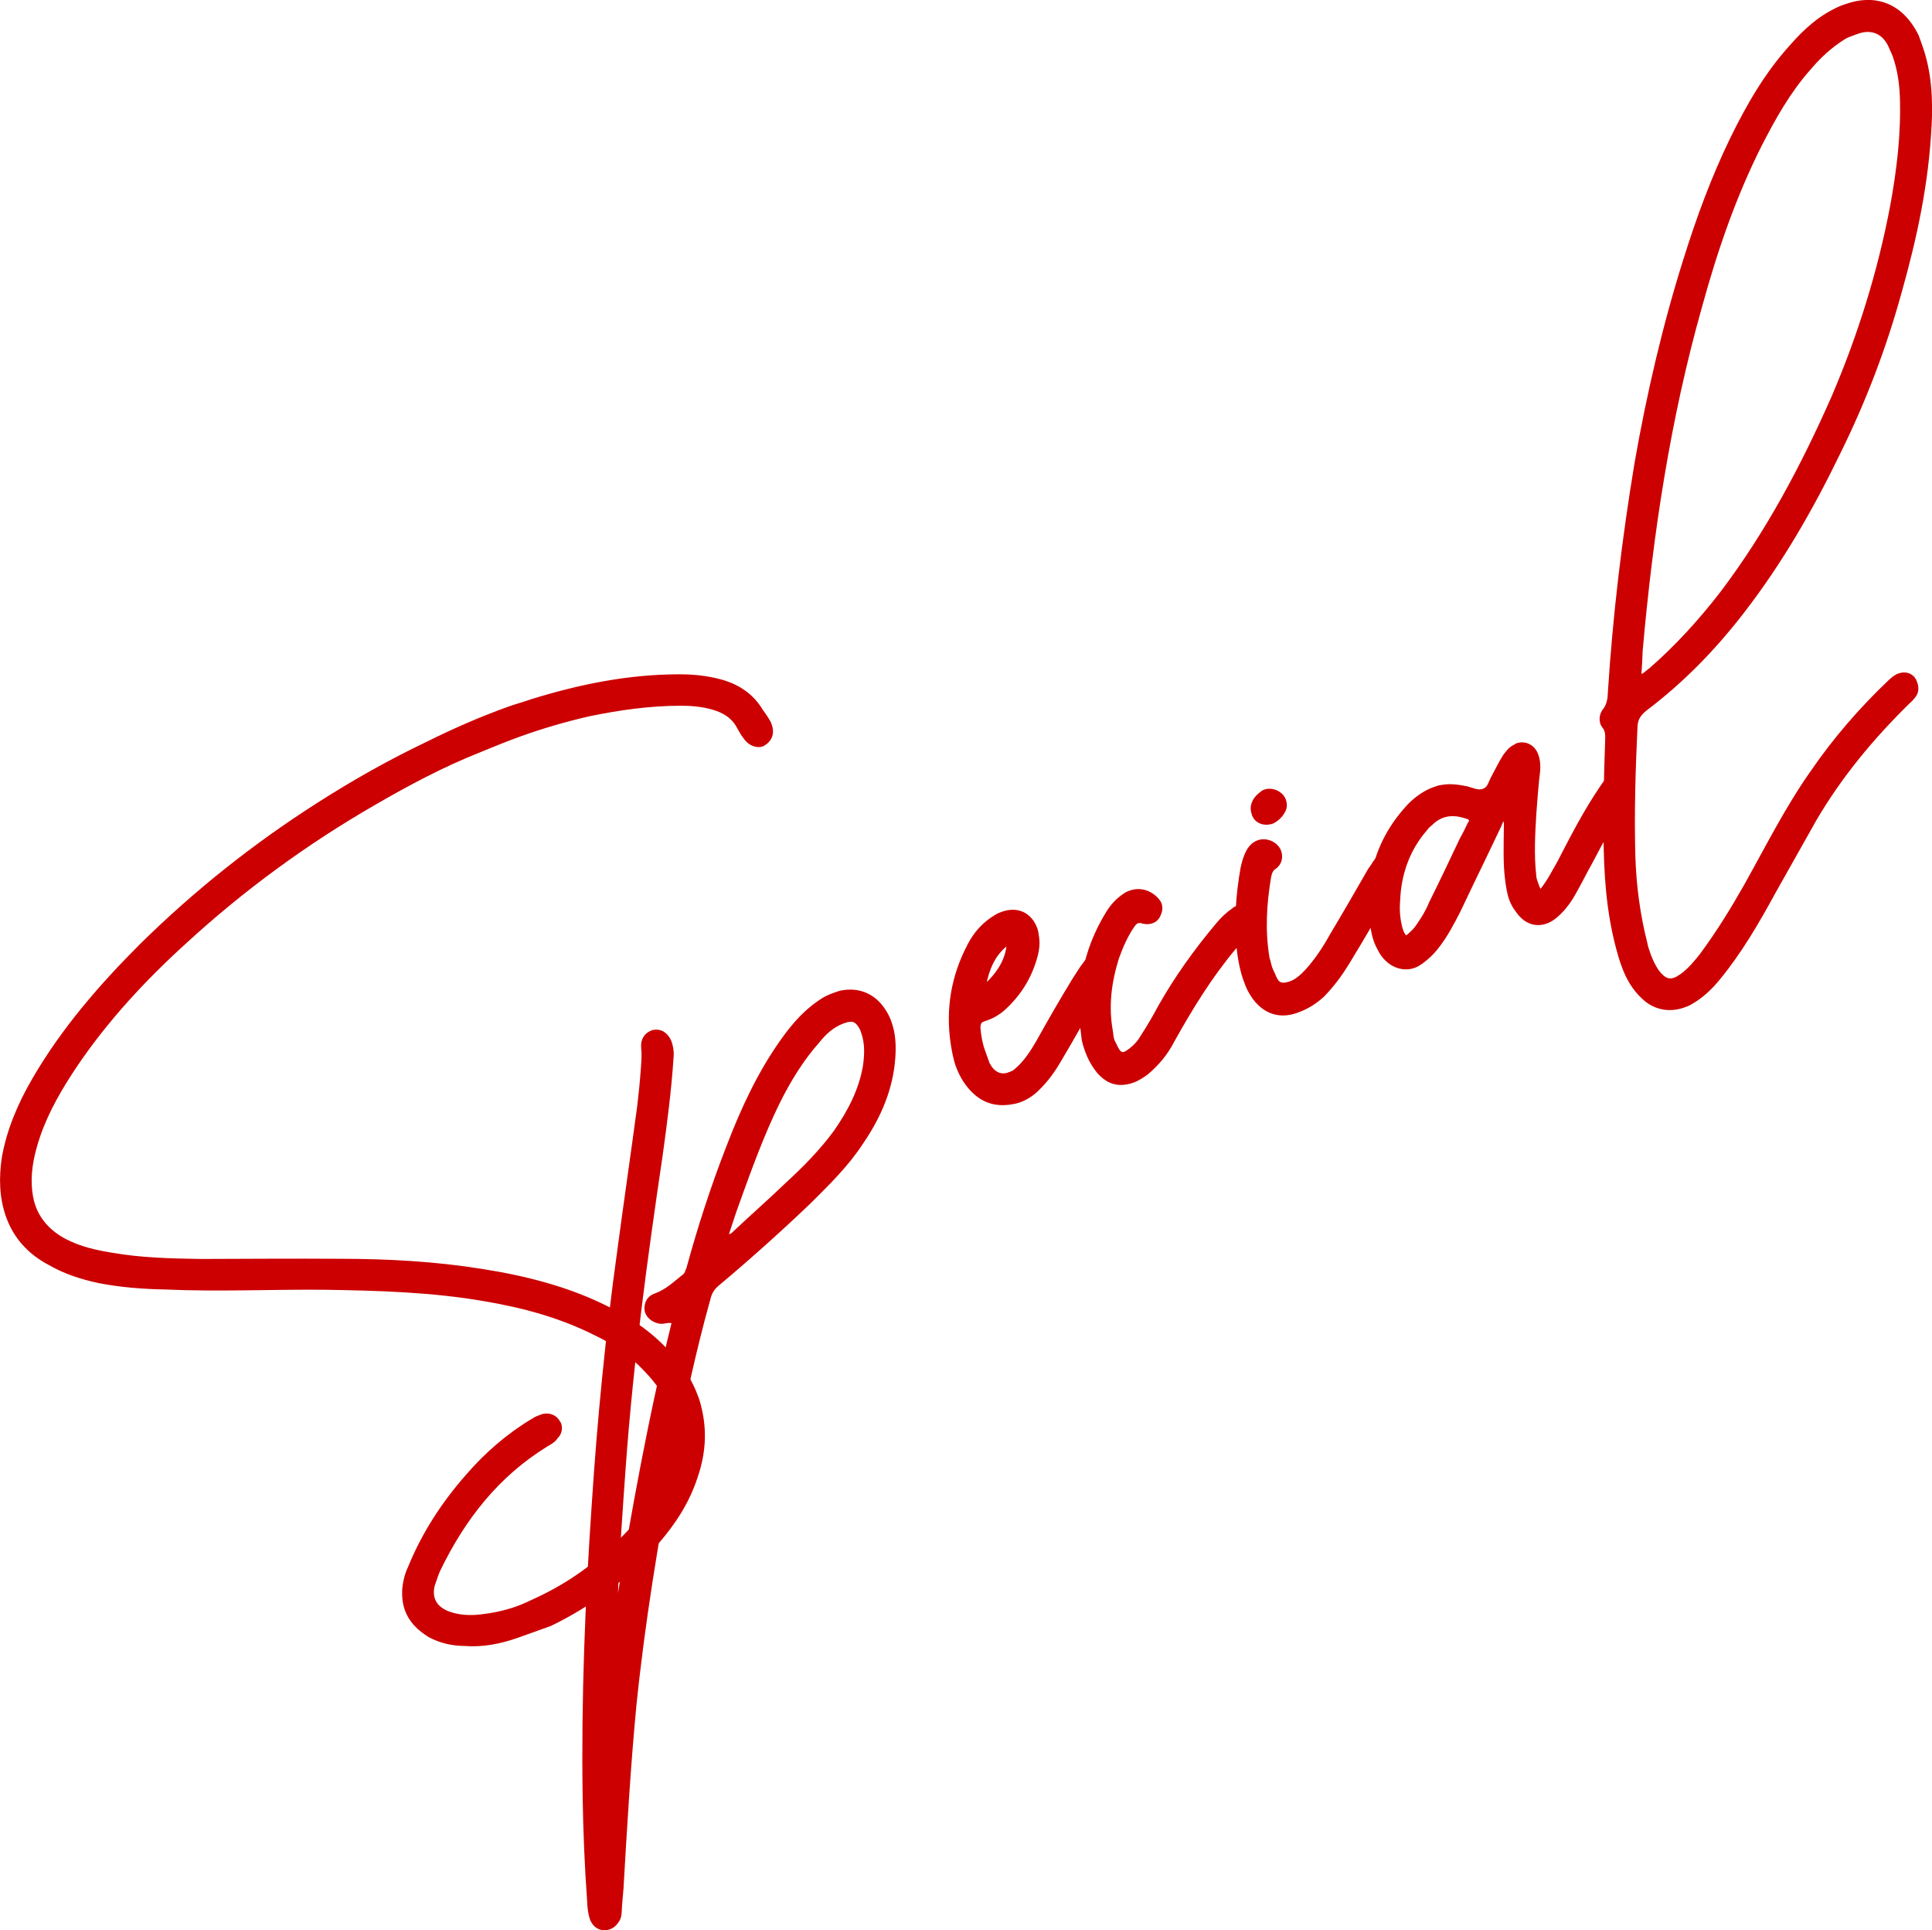 <?xml version="1.0" encoding="UTF-8"?>
<svg id="_Шар_1" data-name="Шар 1" xmlns="http://www.w3.org/2000/svg" viewBox="0 0 958.69 957.69">
  <defs>
    <style>
      .cls-1 {
        fill: #c00;
        stroke: #c00;
        stroke-miterlimit: 10;
      }
    </style>
  </defs>
  <path class="cls-1" d="M230.12,816.11c-5.94-.09-11.57-1.39-17.02-4.24-5.68-3.5-9.73-7.59-11.72-13.16-1.05-2.95-1.45-6.13-1.32-9.87,.35-4.19,1.26-7.84,2.94-11.39,6.89-16.86,16.67-31.81,28.47-45.26,9.65-11.21,20.66-20.68,33.14-28.1,1.19-.8,2.17-1.15,3.48-1.62l1.31-.47c3.06-.73,6.06,.42,7.65,2.8,.23,.66,.68,.87,.91,1.52,.82,2.29,.33,5.05-1.61,6.85-1.17,1.89-3.01,2.92-4.86,3.95-24.52,15.05-41.2,36.52-53.51,61.97-1.05,2.22-1.87,5.1-2.8,7.65-.61,2.43-.44,4.96,.15,6.59,1.05,2.95,3.18,4.77,6.29,6.24,4.77,1.99,9.73,2.43,14.78,2.1,6.8-.59,13.7-1.95,19.92-4.17,3.27-1.17,6.43-2.67,9.59-4.17,14.26-6.58,27.04-15.21,38.56-26.35,10.89-9.8,20.09-21.22,25.84-35.09,3.46-7.88,4.92-16.16,4.08-24.72-.4-3.18-1.01-5.91-2.06-8.86-2.46-6.87-6.77-12.72-12.05-18.21-7.21-7.76-15.58-13.62-24.91-18.04-17.57-8.85-35.92-13.73-54.79-16.94-26.38-4.59-53.22-5.32-79.95-5.73-26.28-.2-52.42,1.04-79.05-.14-10.78-.2-21.79-1.06-32.5-3.14-8.39-1.8-16.7-4.36-24.6-8.92-10.01-5.28-17.22-13.04-20.97-23.51-3.4-9.49-3.61-19.38-2.08-29.53,2.45-13.8,8.1-26.89,15.2-39.03,14.41-24.72,32.96-46.13,53.08-66.25,27.01-26.65,56.62-50.17,88.5-70.44,17.13-10.93,34.94-21,53.55-29.87,13.16-6.56,26.88-12.57,40.63-17.49,3.6-1.29,7.64-2.37,11.24-3.65,23.59-7.33,47.67-12.26,72.73-12.37,7.37-.05,14.64,.67,21.61,2.61,8.63,2.45,15.44,7.03,20,14.62,1.47,2.06,2.95,4.11,4.1,6.29l.47,1.31c1.29,3.6,.26,6.92-2.66,9.07-.65,.23-.87,.68-1.52,.91-2.62,.94-6.38-.3-8.54-3.22-1.36-1.73-2.27-3.25-3.3-5.09-2.76-5.66-7.44-8.41-13.19-10.05-5.31-1.42-10.27-1.86-15.43-1.86-15.5,0-30.96,2.22-45.73,5.29-11.6,2.67-22.63,5.88-33.76,9.86-6.87,2.46-13.96,5.36-21.04,8.27-17.76,7.1-34.83,16.16-51.33,25.75-33.99,19.55-65.58,42.67-94.47,69.25-20.05,18.25-38.42,38.11-53.65,60.55-7.45,11.16-14.13,22.41-18.47,35.04-2.68,7.97-4.6,16.04-4.19,24.39,.19,3.62,.71,7.13,1.88,10.4,2.58,7.2,7.98,13.02,15.65,16.92,7.23,3.69,14.85,5.39,22.68,6.65,14.57,2.54,29.09,2.88,43.94,3.11,22.87-.06,46.06-.24,69.37-.09,23.64,.03,46.97,1.28,70.48,5.05,21.51,3.38,42.63,8.74,61.97,18.43,12.56,6.21,23.39,13.78,32.31,24.25,5.41,5.82,9.73,12.76,12.43,20.29l.7,1.97c3.8,12.67,3.41,24.99-.93,37.62-4.01,12.51-10.93,23.11-19.29,32.75-14.79,17.48-32.86,30.96-53.31,40.86l-16.04,5.74c-8.84,3.16-17.81,4.9-26.96,4.11Z"/>
  <path class="cls-1" d="M333.82,656.06c-2.43-.61-3.95,.31-5.82,.24-3.41-.26-6.43-2.5-7.37-5.12-.35-.98-.49-2.41-.19-3.62,.49-2.76,2.1-4.44,4.72-5.38,5.56-1.99,9.65-6.04,13.98-9.43,1.19-.8,1.38-2.34,2.01-3.67,5.6-20.46,12.09-40.5,19.79-60.24,7.07-18.41,15.15-36.07,26.67-52.37,5.86-8.37,12.41-15.88,21.52-21.36,1.85-1.03,3.81-1.73,5.45-2.32,1.31-.47,2.62-.94,4.05-1.08,10.19-1.43,18.33,3.78,22.74,14.01l.59,1.64c1.99,5.56,2.23,11.38,1.81,17.44-1.09,15.53-7.16,29.51-15.9,42.24-7.12,11.04-16.71,20.38-25.96,29.59-14.86,14.18-29.96,27.7-45.29,40.57-2.59,2.04-3.97,4.37-4.67,7.58-7.14,25.44-12.62,51.4-17.77,77.24-7.78,41.18-14.68,82.78-18.93,124.54-2.86,30.19-4.62,60.35-6.37,90.52-.25,3.41-.72,7.27-.86,11.01-.07,1.87-.25,3.41-1.21,4.86-1.17,1.89-2.57,3.13-4.21,3.72-.65,.23-1.64,.58-2.41,.49-3.3,.07-5.43-1.75-6.81-4.58-1.05-2.95-1.45-6.13-1.53-9.42-1.25-16.9-1.96-34.37-2.23-51.63-.73-48.47,1.18-96.78,4.52-145.23,2.71-41.95,6.85-84.04,12.64-125.62,3.21-24.04,6.75-48.2,9.96-72.23,.74-6.17,1.37-12.67,1.79-18.73,.26-3.41,.51-6.83,.11-10.01-.31-3.95,1.61-6.85,4.88-8.02l.65-.23c3.83-.63,6.73,1.28,8.47,5.09,.82,2.29,1.31,4.7,1.15,7.34-1.07,16.63-3.23,33.28-5.51,49.6-7.57,51.07-14.57,102.68-18.28,154.22-1.6,22.35-3.2,44.71-4.03,67.15-.09,.77-.07,1.87-.04,2.97,7.76-47.45,16.28-94.8,27.9-141.78Zm29.92-44.3c8.83-8.33,18.11-16.45,26.62-24.66,8.62-7.88,17.01-16.42,23.95-25.92,6.82-9.82,12.31-20.28,14.36-32.09,.86-5.84,1.07-11.46-.92-17.02l-.47-1.31c-2.29-4.35-4.07-5.19-8.65-3.55-5.24,1.87-9.11,5.48-12.43,9.62-8.15,9.19-14.42,19.56-19.79,30.34-7.89,16.11-14.01,33.07-20.12,50.03-1.87,5.1-3.41,10.08-5.37,15.95l1.31-.47c.65-.23,1.31-.47,1.52-.91Z"/>
  <path class="cls-1" d="M500.44,532.57c1.31-.47,2.62-.94,3.69-2.06,4.53-3.84,7.83-9.08,10.79-14.2,5.61-10.13,11.54-20.37,17.59-30.29,1.92-2.9,3.5-5.68,5.54-8.26,.96-1.45,2.36-2.69,3.67-3.16,1.31-.47,2.74-.61,4.07,.02,2.43,.61,4.12,2.22,4.82,4.18,.47,1.31,.61,2.74,.1,4.4-.19,1.54-.82,2.88-1.56,3.88-8.29,12.94-15.58,26.62-23.43,39.76-2.76,4.68-5.96,9.15-10.05,13.19-2.69,2.81-5.94,5.08-9.86,6.48-1.64,.59-3.39,.84-5.14,1.1-9.54,1.2-16.56-2.94-22.01-10.95-1.59-2.39-2.97-5.21-3.91-7.83-1.29-3.6-1.92-7.43-2.55-11.27-2.47-17.21,.26-33.32,8.39-48.78,3.06-5.89,7.24-10.71,13.32-14.36,1.19-.8,2.5-1.26,3.48-1.61,7.53-2.69,14.19,.46,16.89,7.98,.47,1.31,.61,2.74,.87,4.49,.4,3.18,.03,6.27-.79,9.14-2.85,10.62-8.26,19.2-16.35,26.53-2.27,1.92-4.98,3.63-7.6,4.56l-2.29,.82c-1.96,.7-1.94,1.8-2.13,3.35,.31,3.95,.94,7.78,2.23,11.38l2.34,6.55c2.41,4.67,5.97,6.36,9.89,4.95Zm-.41-64.09c-6.71,4.98-9.63,12.3-11.21,20.26,5.82-5.4,10.51-11.89,11.21-20.26Z"/>
  <path class="cls-1" d="M544.96,532.14c-2.6-3.13-4.66-6.82-5.95-10.42-.82-2.29-1.76-4.91-1.92-7.44-3.12-22.14,.6-42.67,12.28-61.62,2.34-3.79,5.02-6.6,8.6-8.98,.87-.68,1.85-1.03,2.83-1.38,3.93-1.41,8.23-.73,11.81,2.05,1.57,1.28,2.81,2.69,3.28,4,.59,1.64,.52,3.51-.32,5.29-.72,2.1-2.13,3.34-3.76,3.93-1.31,.47-2.73,.61-4.72,.21-.89-.42-1.66-.51-2.64-.16-.65,.23-1.19,.79-1.94,1.8-3.41,4.91-5.61,10.13-7.68,15.67-3.8,12.07-5.41,24.09-3.04,36.9,.14,1.43,.28,2.85,.75,4.16,.35,.98,1.03,1.85,1.38,2.83,1.5,3.16,2.5,3.9,4.14,3.32,.65-.24,1.52-.91,2.71-1.71,2.59-2.04,4.42-4.16,6-6.95,3.08-4.79,5.84-9.47,8.48-14.48,8.15-14.36,17.75-27.77,28.36-40.42,2.57-3.13,5.05-5.5,8.3-7.77,.54-.56,1.19-.8,1.85-1.03,1.96-.7,3.83-.63,5.5-.12,2.76,.49,4.77,1.99,5.59,4.28,.12,.33,.02,1.1,.14,1.43,.4,3.18-.42,6.06-3.25,7.44-3.81,1.73-6.38,4.87-9.07,7.67-11.89,14.22-21.45,29.82-30.44,45.96-3.27,6.34-7.66,11.6-13.06,16.12-2.06,1.47-4.44,3.06-6.73,3.88-6.87,2.46-12.51,1.15-17.47-4.46Z"/>
  <path class="cls-1" d="M619.83,491.69c-1.03-1.85-1.62-3.48-2.32-5.45-1.64-4.58-2.51-9.07-3.16-14-1.62-13.82-.72-27.8,1.73-41.6,.7-3.21,1.51-6.08,3.1-8.87,1.38-2.34,3.11-3.7,5.07-4.4,1.96-.7,3.84-.63,5.94,.09,2.55,.93,4.35,2.87,5.05,4.84,1.05,2.95,.35,6.15-2.24,8.19-1.85,1.03-2.36,2.69-2.76,4.68-2.24,13.35-3.05,26.56-.77,40.15,.59,1.64,.84,3.39,1.31,4.7,.59,1.64,1.5,3.16,2.08,4.79,1.5,3.16,2.83,3.79,6.55,2.82l.98-.35c2.95-1.05,5.42-3.42,7.57-5.66,5.05-5.5,9.09-11.74,12.68-18.2,6.47-10.81,12.61-21.5,18.76-32.19,1.28-1.57,2.13-3.34,3.41-4.91,.75-1.01,1.94-1.8,2.92-2.15,1.96-.7,4.28-.42,6.17,.74,1.33,.63,2.57,2.03,3.16,3.67,.47,1.31,.4,3.18-.11,4.84-.3,1.22-1.05,2.22-1.68,3.55-8.06,13.59-16,27.51-24.39,41.22-3.5,5.68-7.24,10.71-12.08,15.77-3.34,3.04-7.13,5.87-13.35,8.1-9.49,3.4-18.14-.15-23.65-10.37Zm2.17-86.8l-.47-1.31c-1.17-3.27,.07-7.04,3.53-9.75,.86-.68,1.4-1.24,2.38-1.59,2.62-.94,5.82-.24,7.95,1.59,1.01,.75,1.8,1.94,2.15,2.92,.58,1.64,.73,3.06,.21,4.72-1.14,2.99-3.62,5.36-6.12,6.62-4.25,1.52-8.14-.04-9.64-3.2Z"/>
  <path class="cls-1" d="M773.34,427.53c6.54-12.68,13.08-25.35,21.07-37.07,.96-1.45,1.91-2.9,3.32-4.14,.75-1.01,1.73-1.36,2.71-1.71,1.96-.7,4.28-.42,6.17,.74,1.33,.63,2.13,1.82,2.6,3.13,.59,1.64,.52,3.51,0,5.17-.51,1.66-1.47,3.11-2.43,4.56-6.28,9.26-11.56,19.28-16.84,29.29-3.39,6.01-6.33,12.23-10.04,18.36-2.13,3.35-4.69,6.48-7.83,9.08-1.4,1.24-3.25,2.27-4.56,2.74-5.89,2.11-11.11-.09-14.97-5.72-1.36-1.73-2.39-3.58-3.21-5.87-1.05-2.95-1.57-6.45-1.97-9.63-1.06-8.11-.69-16.37-.65-24.5,.07-1.87,.14-3.74-.24-5.82-.75,1.01-1.5,2.01-1.8,3.23-6.72,14.22-13.78,28.56-20.5,42.78-3.27,6.34-6.54,12.68-11.14,18.39-2.03,2.57-4.51,4.94-7.43,7.09-1.19,.8-2.39,1.59-3.69,2.06-5.89,2.11-12.65-.27-16.86-6.89-1.03-1.85-2.06-3.69-2.88-5.98-.7-1.96-1.2-4.37-1.57-6.45-3.47-23.12,2.33-44.03,18.67-61.32,3.55-3.49,7.67-6.43,12.25-8.07,1.31-.47,2.62-.94,4.04-1.08,4.16-.75,8.46-.07,12.44,.72,2.88,.82,5.54,2.08,7.83,1.26l.33-.12c2.62-.94,2.99-4.02,4.37-6.36,2.01-3.67,3.69-7.23,5.81-10.57,1.29-1.57,2.45-3.46,4.63-4.61,.65-.23,1.19-.8,1.52-.91,4.25-1.52,8.7,.58,10.34,5.16,.94,2.62,1.1,5.14,.94,7.79-.84,6.94-1.35,13.77-1.86,20.6-.65,10.57-1.29,21.14-.07,31.78,.02,1.1,.49,2.41,1.08,4.04,.35,.98,.7,1.96,1.5,3.15,3.85-4.7,6.17-9.59,8.92-14.27Zm-75.38,36.94c.65-.23,.87-.68,1.73-1.36,1.4-1.24,2.48-2.36,3.43-3.81,2.45-3.46,4.79-7.25,6.35-11.13,5.37-10.78,10.41-21.45,15.46-32.11,1.38-2.34,2.64-5.01,3.9-7.67,.54-.56,.75-1,.51-1.66-.12-.33-.68-.87-1.45-.96-4.21-1.45-8.07-1.91-11.99-.51-1.31,.47-3.16,1.5-4.56,2.74-1.07,1.12-2.59,2.04-3.55,3.49-8.9,10.2-13.03,22.38-13.52,35.48-.44,4.96,.1,9.56,1.18,13.61l.7,1.96c.91,1.52,1.15,2.17,1.8,1.94Z"/>
  <path class="cls-1" d="M957.97,62.42c-1.36,28.18-7.14,55.35-14.8,82.45-7.54,27.43-17.62,53.93-30.25,79.49-13.36,27.67-28.82,54.62-47.74,79.11-14.11,18.34-30.02,34.74-48.63,48.78-3.13,2.6-4.51,4.94-4.53,9-.97,21.02-1.61,41.93-1.04,63.13,.43,14.61,2.29,29.09,5.9,43.3,.38,2.08,1.08,4.04,1.78,6.01,.94,2.62,2.32,5.45,3.91,7.83,2.83,3.79,5.17,5.17,8.44,3.99,.98-.35,2.17-1.15,3.37-1.94,3.79-2.83,6.89-6.53,9.67-10.11,8.22-11.07,15.44-22.88,22-34.45,10.58-18.92,20.27-38.27,32.75-56.02,11.4-16.63,24.48-31.65,38.81-45.27,1.4-1.24,2.8-2.48,4.44-3.06,2.95-1.05,5.71-.57,7.62,1.7,.68,.87,.91,1.52,1.26,2.5,.7,1.96,.75,4.16-.42,6.06-.96,1.45-2.03,2.57-3.43,3.81-17.76,17.43-33.51,36.36-46.12,57.85l-20.32,36.07c-8.24,15.13-16.93,30.06-27.75,43.16-3.85,4.7-8.27,8.87-13.48,11.84-1.19,.8-2.5,1.26-3.81,1.73-7.2,2.58-14.71,1.2-20.32-4.17-4.94-4.51-8.03-10.05-10.13-15.94l-.82-2.29c-5.79-18.23-7.62-36.78-8.03-55.46-.5-17.91,.09-35.85,.69-53.78,.07-1.87,.14-3.74-.33-5.05-.24-.66-.47-1.31-1.03-1.85-.23-.65-.68-.87-.91-1.52-.94-2.62-.45-5.38,1.38-7.51,1.71-2.46,2.19-5.22,2.24-8.18,2.45-38.53,7.01-76.35,13.33-114.42,5.97-33.89,13.8-67.7,24.18-100.58,6.37-20.37,13.84-40.76,23.21-59.99,8.1-16.56,17.21-32.37,29.67-46.06,7.08-8.07,14.63-14.83,24.54-19.12l2.62-.94c13.75-4.92,27.57-1.37,35.74,15.27l1.76,4.91c4.57,12.76,5.3,26.16,4.61,39.7Zm-142.58,272.16c1.19-.8,2.27-1.92,3.46-2.71,12.95-11.28,24.86-24.4,35.45-38.16,22.55-29.85,39.97-62.67,55.05-96.86,13.08-30.52,23.04-62.51,29.14-94.97,3.24-17.77,5.38-35.52,4.76-53.76-.26-6.92-1.29-13.93-3.64-20.48-.59-1.64-1.5-3.15-2.08-4.79-3-6.31-8.33-8.83-14.99-6.82l-2.29,.82c-1.96,.7-3.6,1.29-5.12,2.2-6.94,4.33-12.43,9.62-17.36,15.44-9.98,11.32-17.17,24.23-23.92,37.36-12.96,25.68-22.16,52.6-29.69,80.03-15.82,55.87-24.46,113.23-29.56,171.18-.14,3.74-.28,7.48-.62,11.67,.77,.09,1.1-.02,1.43-.14Z"/>
</svg>